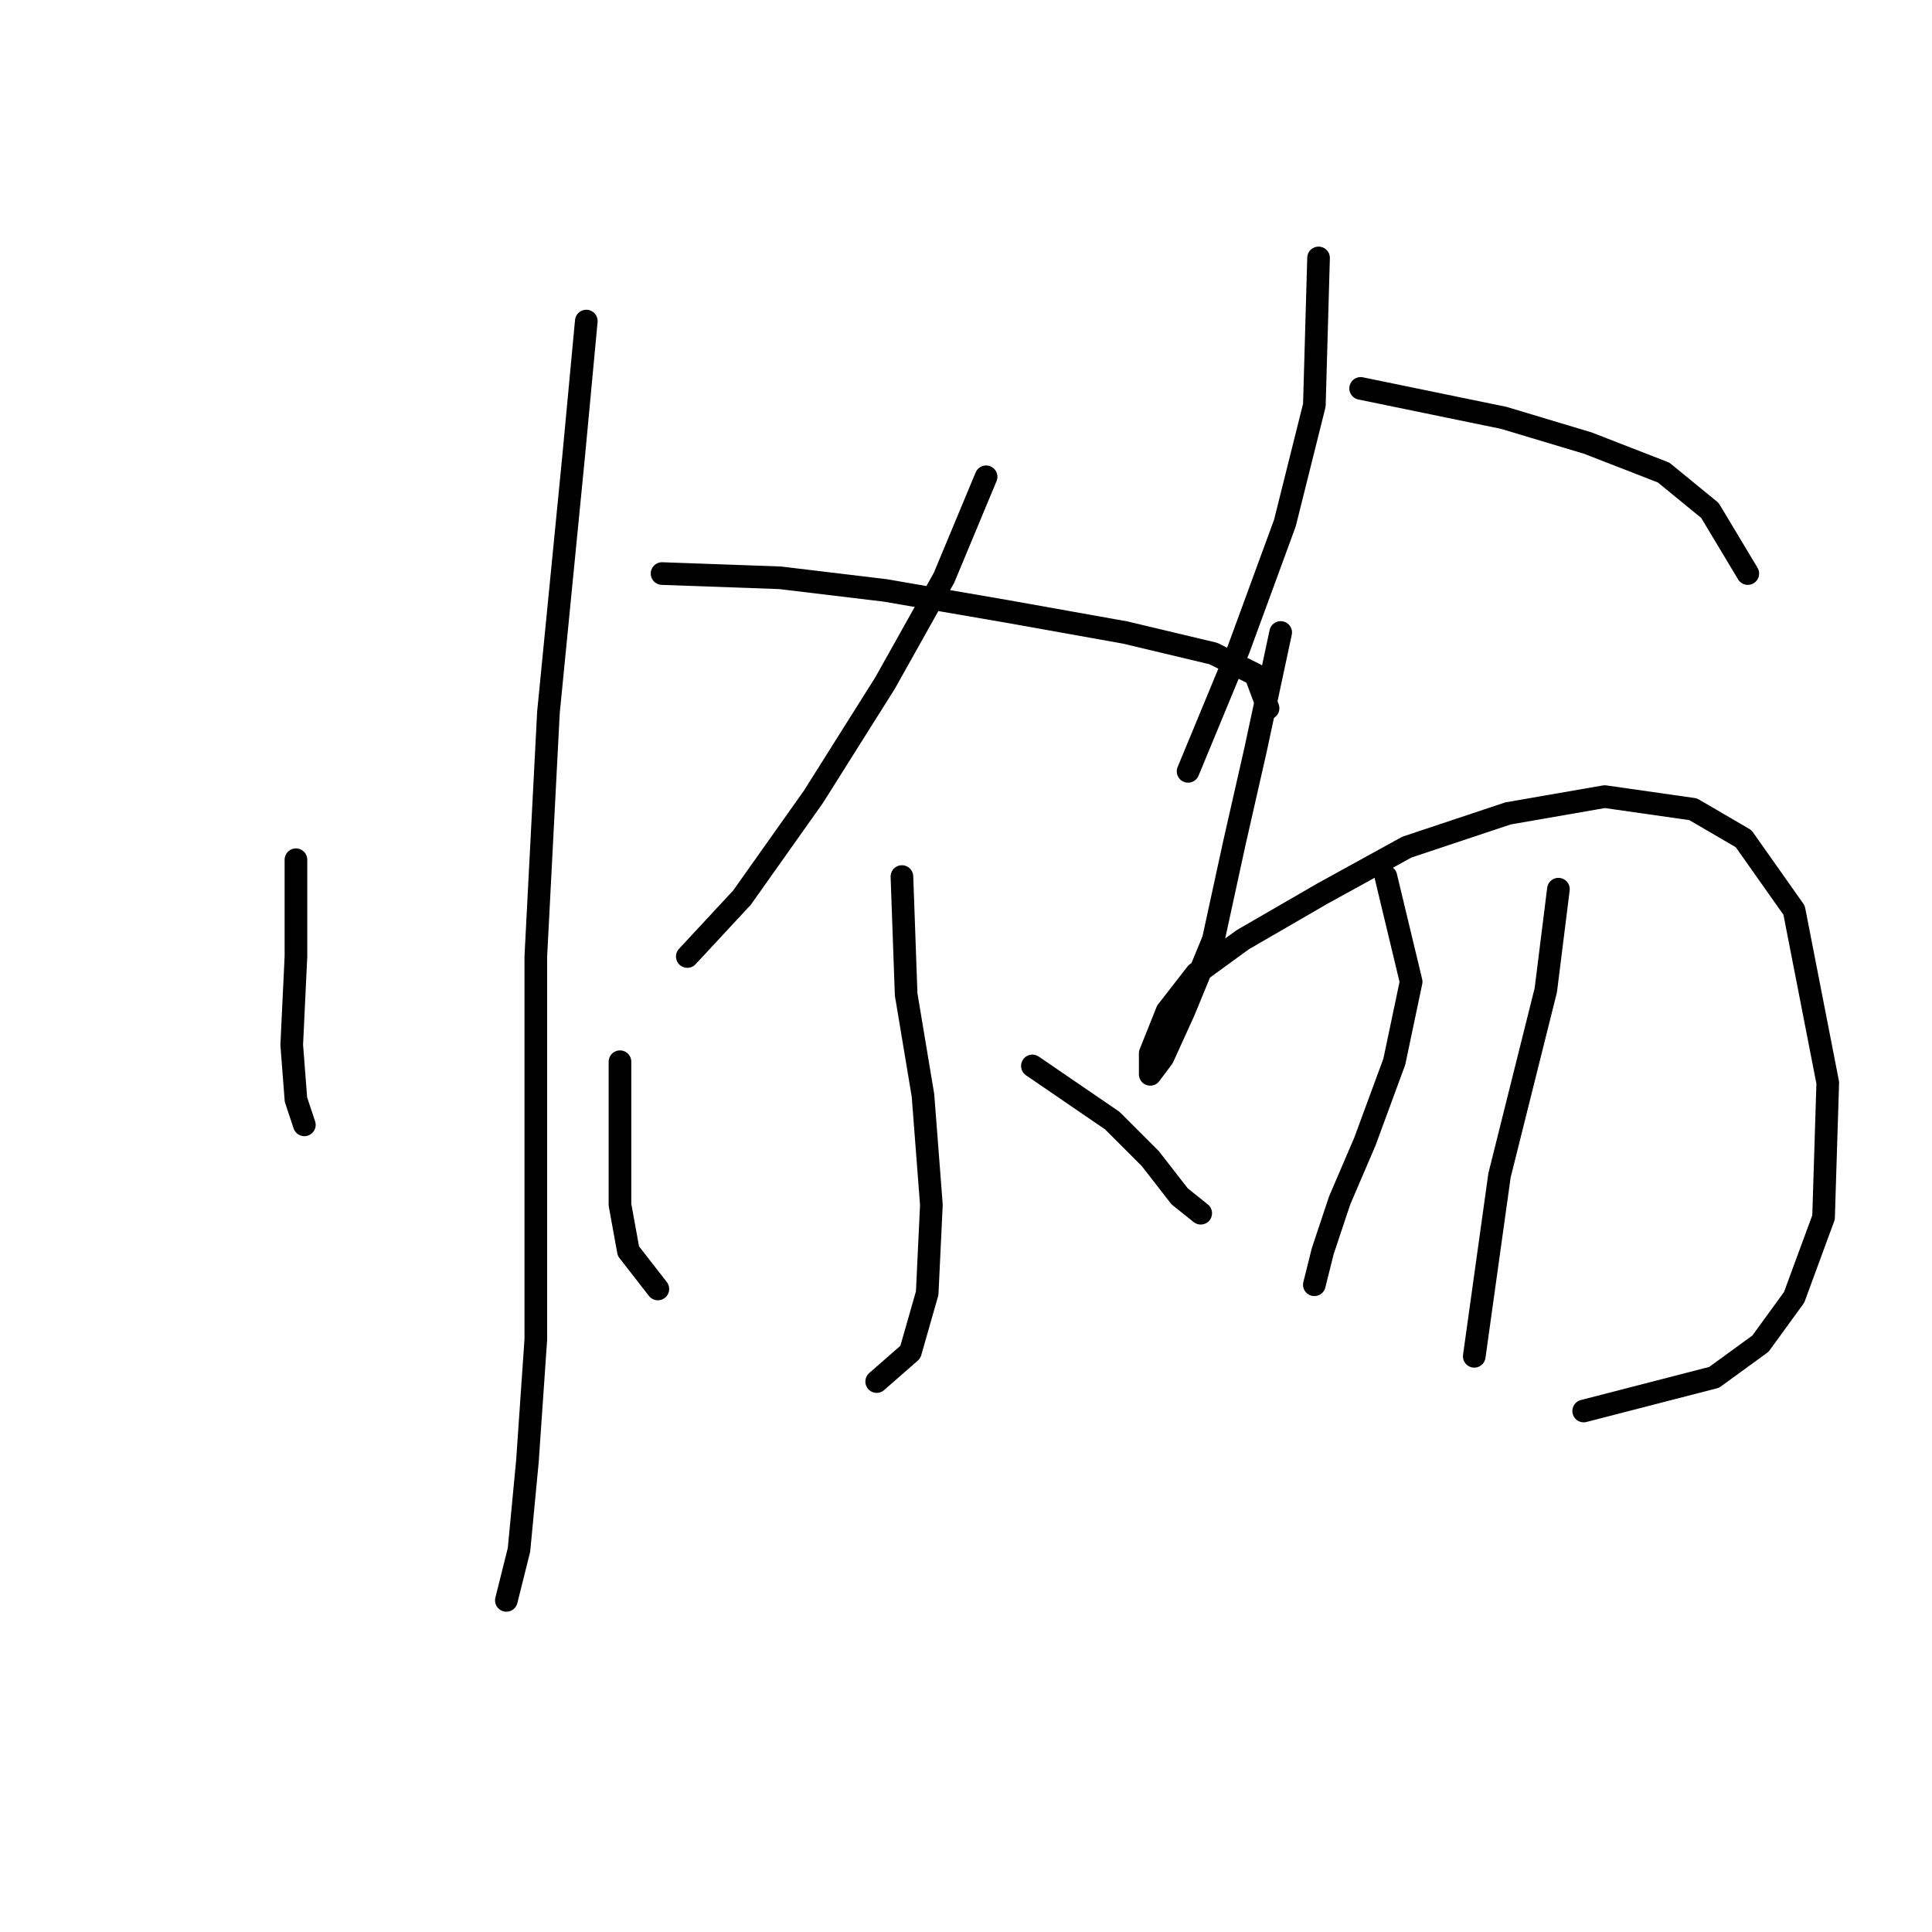 <?xml version="1.0" standalone="no"?>
    <svg width="256" height="256" xmlns="http://www.w3.org/2000/svg" version="1.1">
    <polyline stroke="black" stroke-width="3" stroke-linecap="round" fill="transparent" stroke-linejoin="round" points="39.214 113.918 39.214 126.743 38.656 138.453 39.214 145.702 40.329 149.048 40.329 149.048 " />
        <polyline stroke="black" stroke-width="3" stroke-linecap="round" fill="transparent" stroke-linejoin="round" points="77.689 42.543 76.017 60.387 72.671 94.401 70.998 126.743 70.998 154.624 70.998 177.487 69.883 193.658 68.768 205.368 67.095 212.059 67.095 212.059 " />
        <polyline stroke="black" stroke-width="3" stroke-linecap="round" fill="transparent" stroke-linejoin="round" points="130.663 63.175 125.087 76.558 117.281 90.498 107.801 105.554 98.321 118.937 91.072 126.743 91.072 126.743 " />
        <polyline stroke="black" stroke-width="3" stroke-linecap="round" fill="transparent" stroke-linejoin="round" points="87.727 76 103.34 76.558 117.281 78.23 133.452 81.018 149.065 83.807 160.775 86.595 166.351 89.383 168.024 93.844 168.024 93.844 " />
        <polyline stroke="black" stroke-width="3" stroke-linecap="round" fill="transparent" stroke-linejoin="round" points="119.511 116.149 120.069 131.762 122.299 145.145 123.414 159.643 122.857 171.353 120.626 179.16 116.165 183.063 116.165 183.063 " />
        <polyline stroke="black" stroke-width="3" stroke-linecap="round" fill="transparent" stroke-linejoin="round" points="82.15 140.684 82.15 152.952 82.15 159.643 83.266 165.777 87.169 170.795 87.169 170.795 " />
        <polyline stroke="black" stroke-width="3" stroke-linecap="round" fill="transparent" stroke-linejoin="round" points="136.797 141.242 147.392 148.491 152.411 153.509 156.314 158.528 159.102 160.758 159.102 160.758 " />
        <polyline stroke="black" stroke-width="3" stroke-linecap="round" fill="transparent" stroke-linejoin="round" points="174.715 34.178 174.158 53.695 170.255 69.308 164.121 86.037 157.429 102.208 157.429 102.208 " />
        <polyline stroke="black" stroke-width="3" stroke-linecap="round" fill="transparent" stroke-linejoin="round" points="180.292 51.465 199.251 55.368 210.403 58.714 220.44 62.617 226.574 67.636 231.593 76 231.593 76 " />
        <polyline stroke="black" stroke-width="3" stroke-linecap="round" fill="transparent" stroke-linejoin="round" points="169.697 83.807 166.351 99.42 163.563 111.688 160.775 124.513 156.872 133.992 154.083 140.126 152.411 142.357 152.411 139.569 154.641 133.992 158.544 128.974 164.678 124.513 175.273 118.379 186.425 112.245 199.808 107.784 212.634 105.554 224.344 107.227 231.035 111.13 237.727 120.61 242.188 143.472 241.63 161.316 237.727 171.911 233.266 178.044 227.132 182.505 209.846 186.966 209.846 186.966 " />
        <polyline stroke="black" stroke-width="3" stroke-linecap="round" fill="transparent" stroke-linejoin="round" points="183.637 116.149 186.983 130.089 184.753 140.684 180.849 151.279 177.504 159.085 175.273 165.777 174.158 170.238 174.158 170.238 " />
        <polyline stroke="black" stroke-width="3" stroke-linecap="round" fill="transparent" stroke-linejoin="round" points="206.5 117.821 204.827 131.204 202.039 142.357 198.693 155.74 195.347 179.717 195.347 179.717 " />
        </svg>
